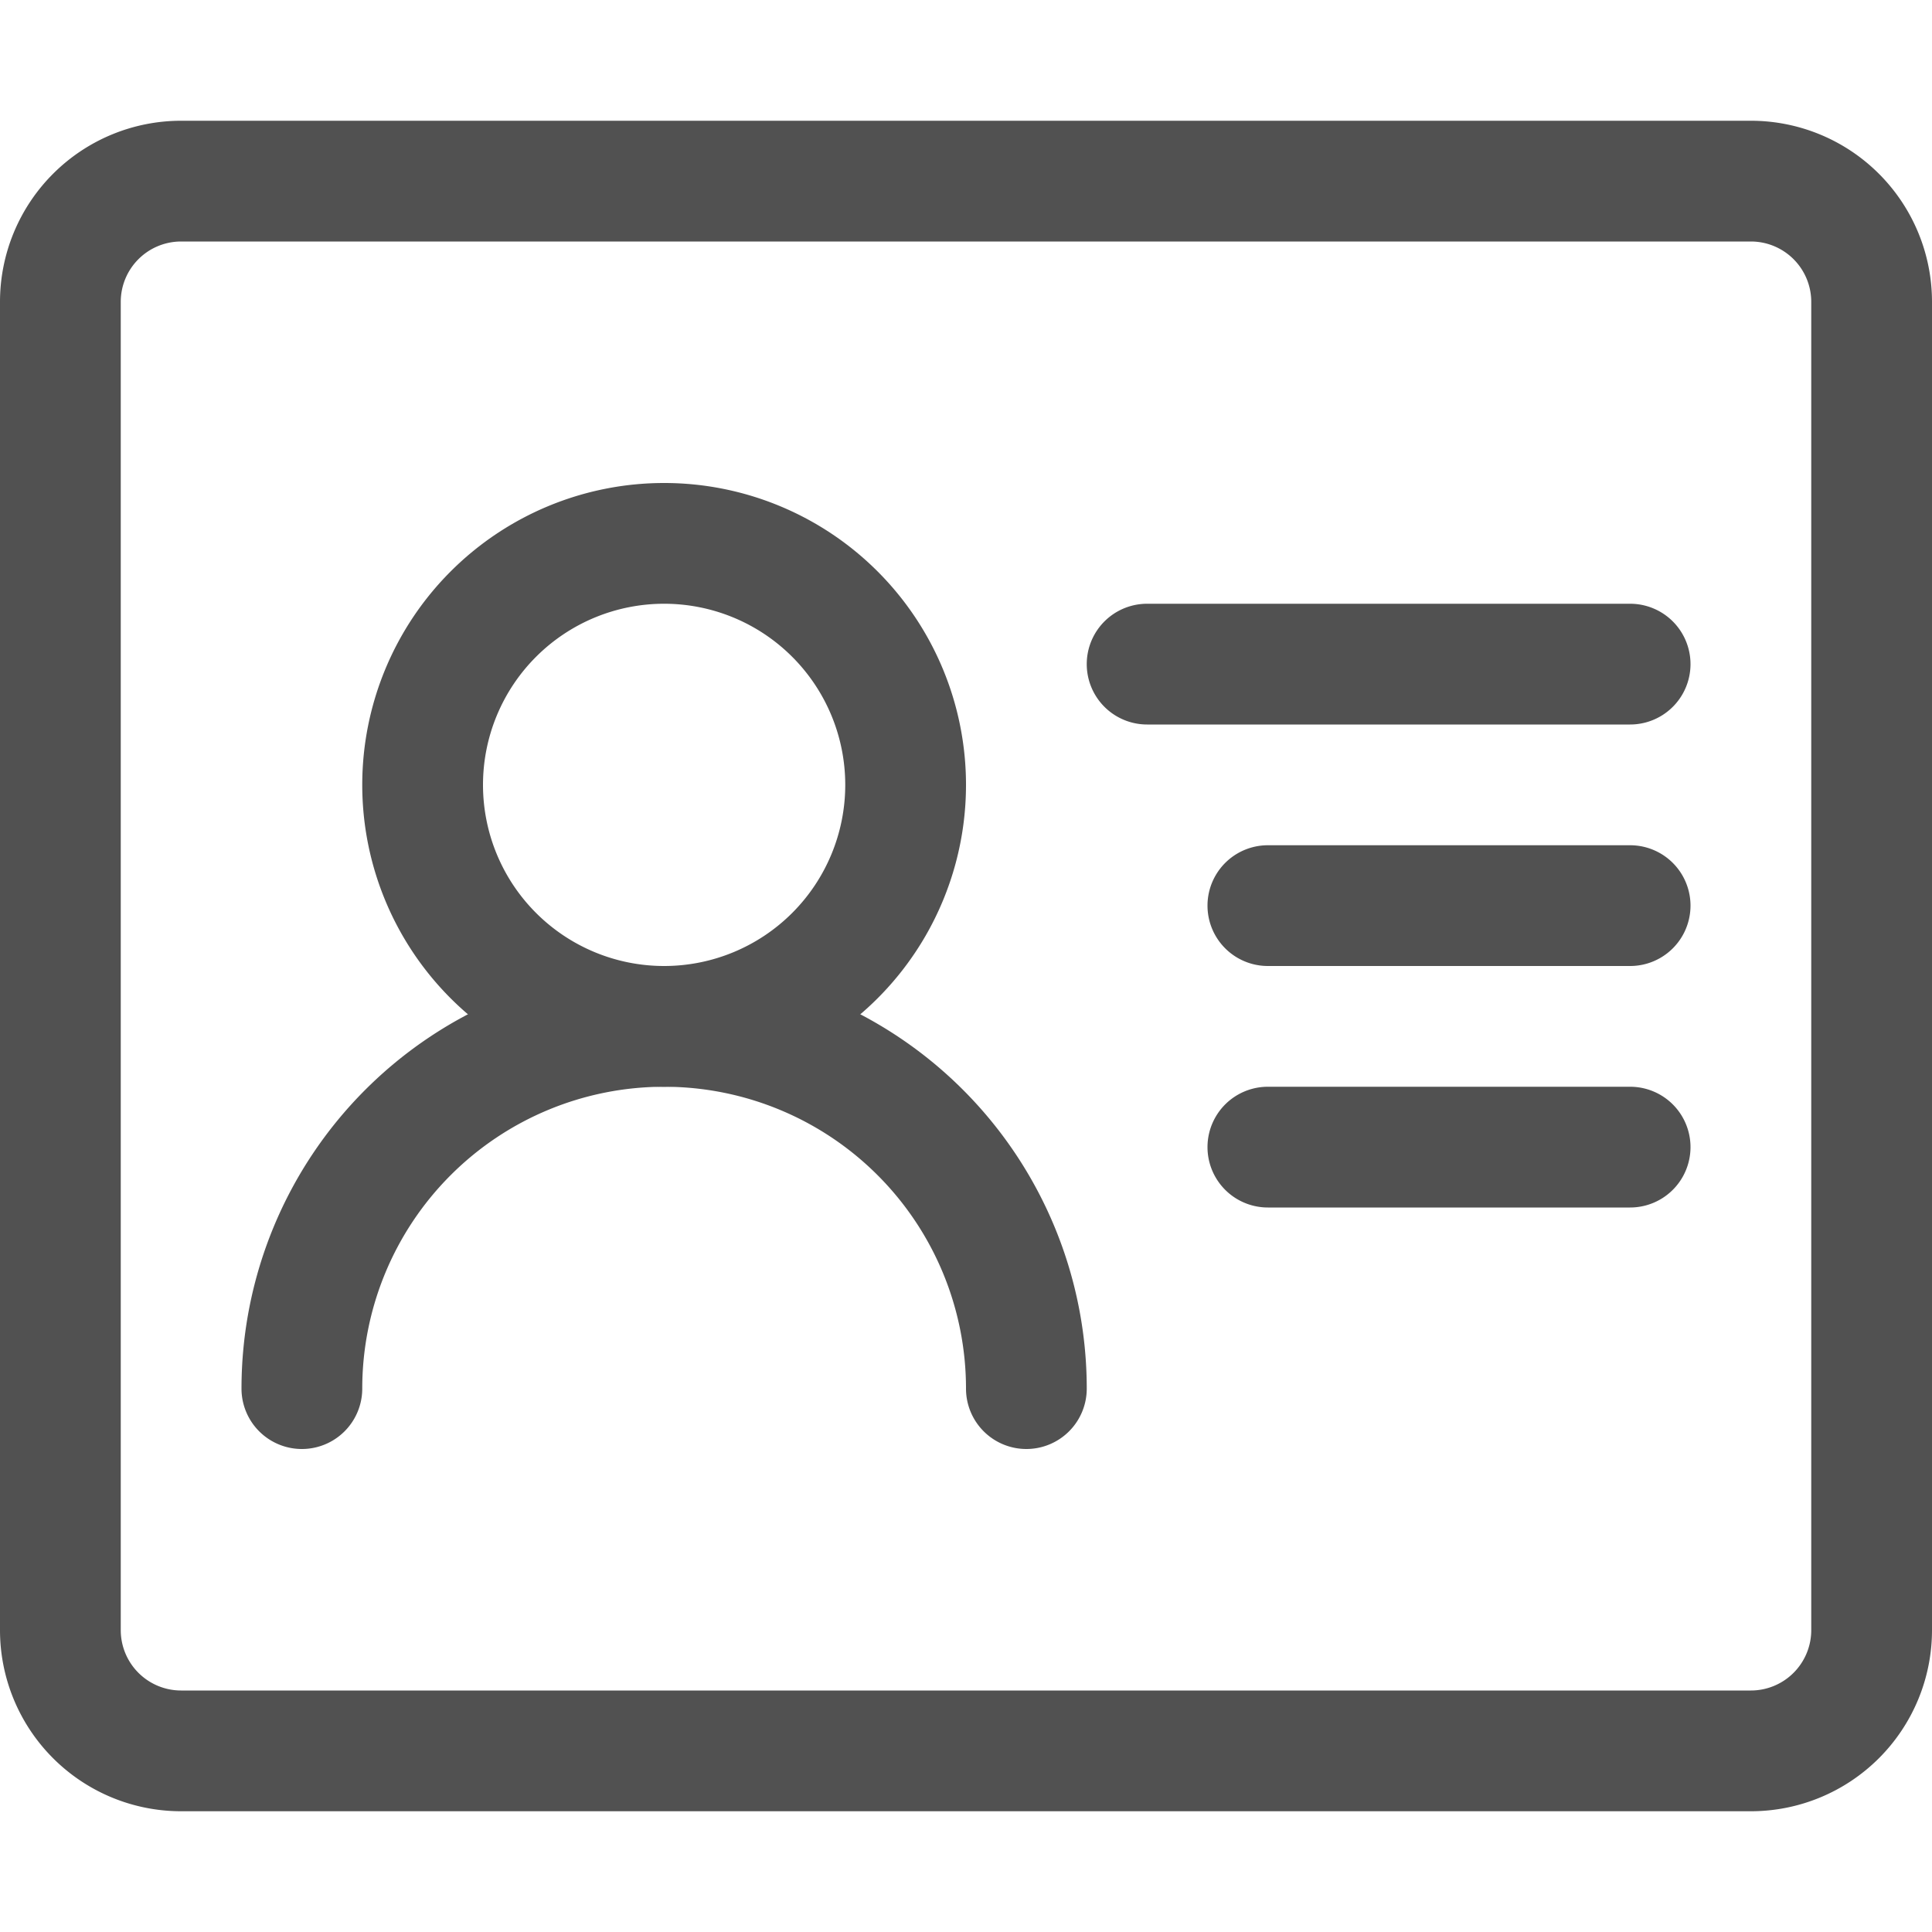 <?xml version="1.0" standalone="no"?><!DOCTYPE svg PUBLIC "-//W3C//DTD SVG 1.1//EN" "http://www.w3.org/Graphics/SVG/1.1/DTD/svg11.dtd"><svg t="1632338218048" class="icon" viewBox="0 0 1024 1024" version="1.1" xmlns="http://www.w3.org/2000/svg" p-id="5264" width="48" height="48" xmlns:xlink="http://www.w3.org/1999/xlink"><defs><style type="text/css"></style></defs><path d="M928 960h-832A96 96 0 0 1 0 864v-704A96 96 0 0 1 96 64h832A96 96 0 0 1 1024 160v704a96 96 0 0 1-96 96zM96 128a32 32 0 0 0-32 32v704a32 32 0 0 0 32 32h832a32 32 0 0 0 32-32v-704a32 32 0 0 0-32-32z" p-id="5265" fill="#515151"></path><path d="M352 576A160 160 0 1 1 512 416 160 160 0 0 1 352 576z m0-256A96 96 0 1 0 448 416 96 96 0 0 0 352 320z" p-id="5266" fill="#515151"></path><path d="M544 768a32 32 0 0 1-32-32 160 160 0 0 0-320 0 32 32 0 0 1-64 0 224 224 0 0 1 448 0 32 32 0 0 1-32 32zM864 384h-256a32 32 0 0 1 0-64h256a32 32 0 0 1 0 64zM864 640h-192a32 32 0 0 1 0-64h192a32 32 0 0 1 0 64zM864 512h-192a32 32 0 0 1 0-64h192a32 32 0 0 1 0 64z" p-id="5267" fill="#515151"></path></svg>
